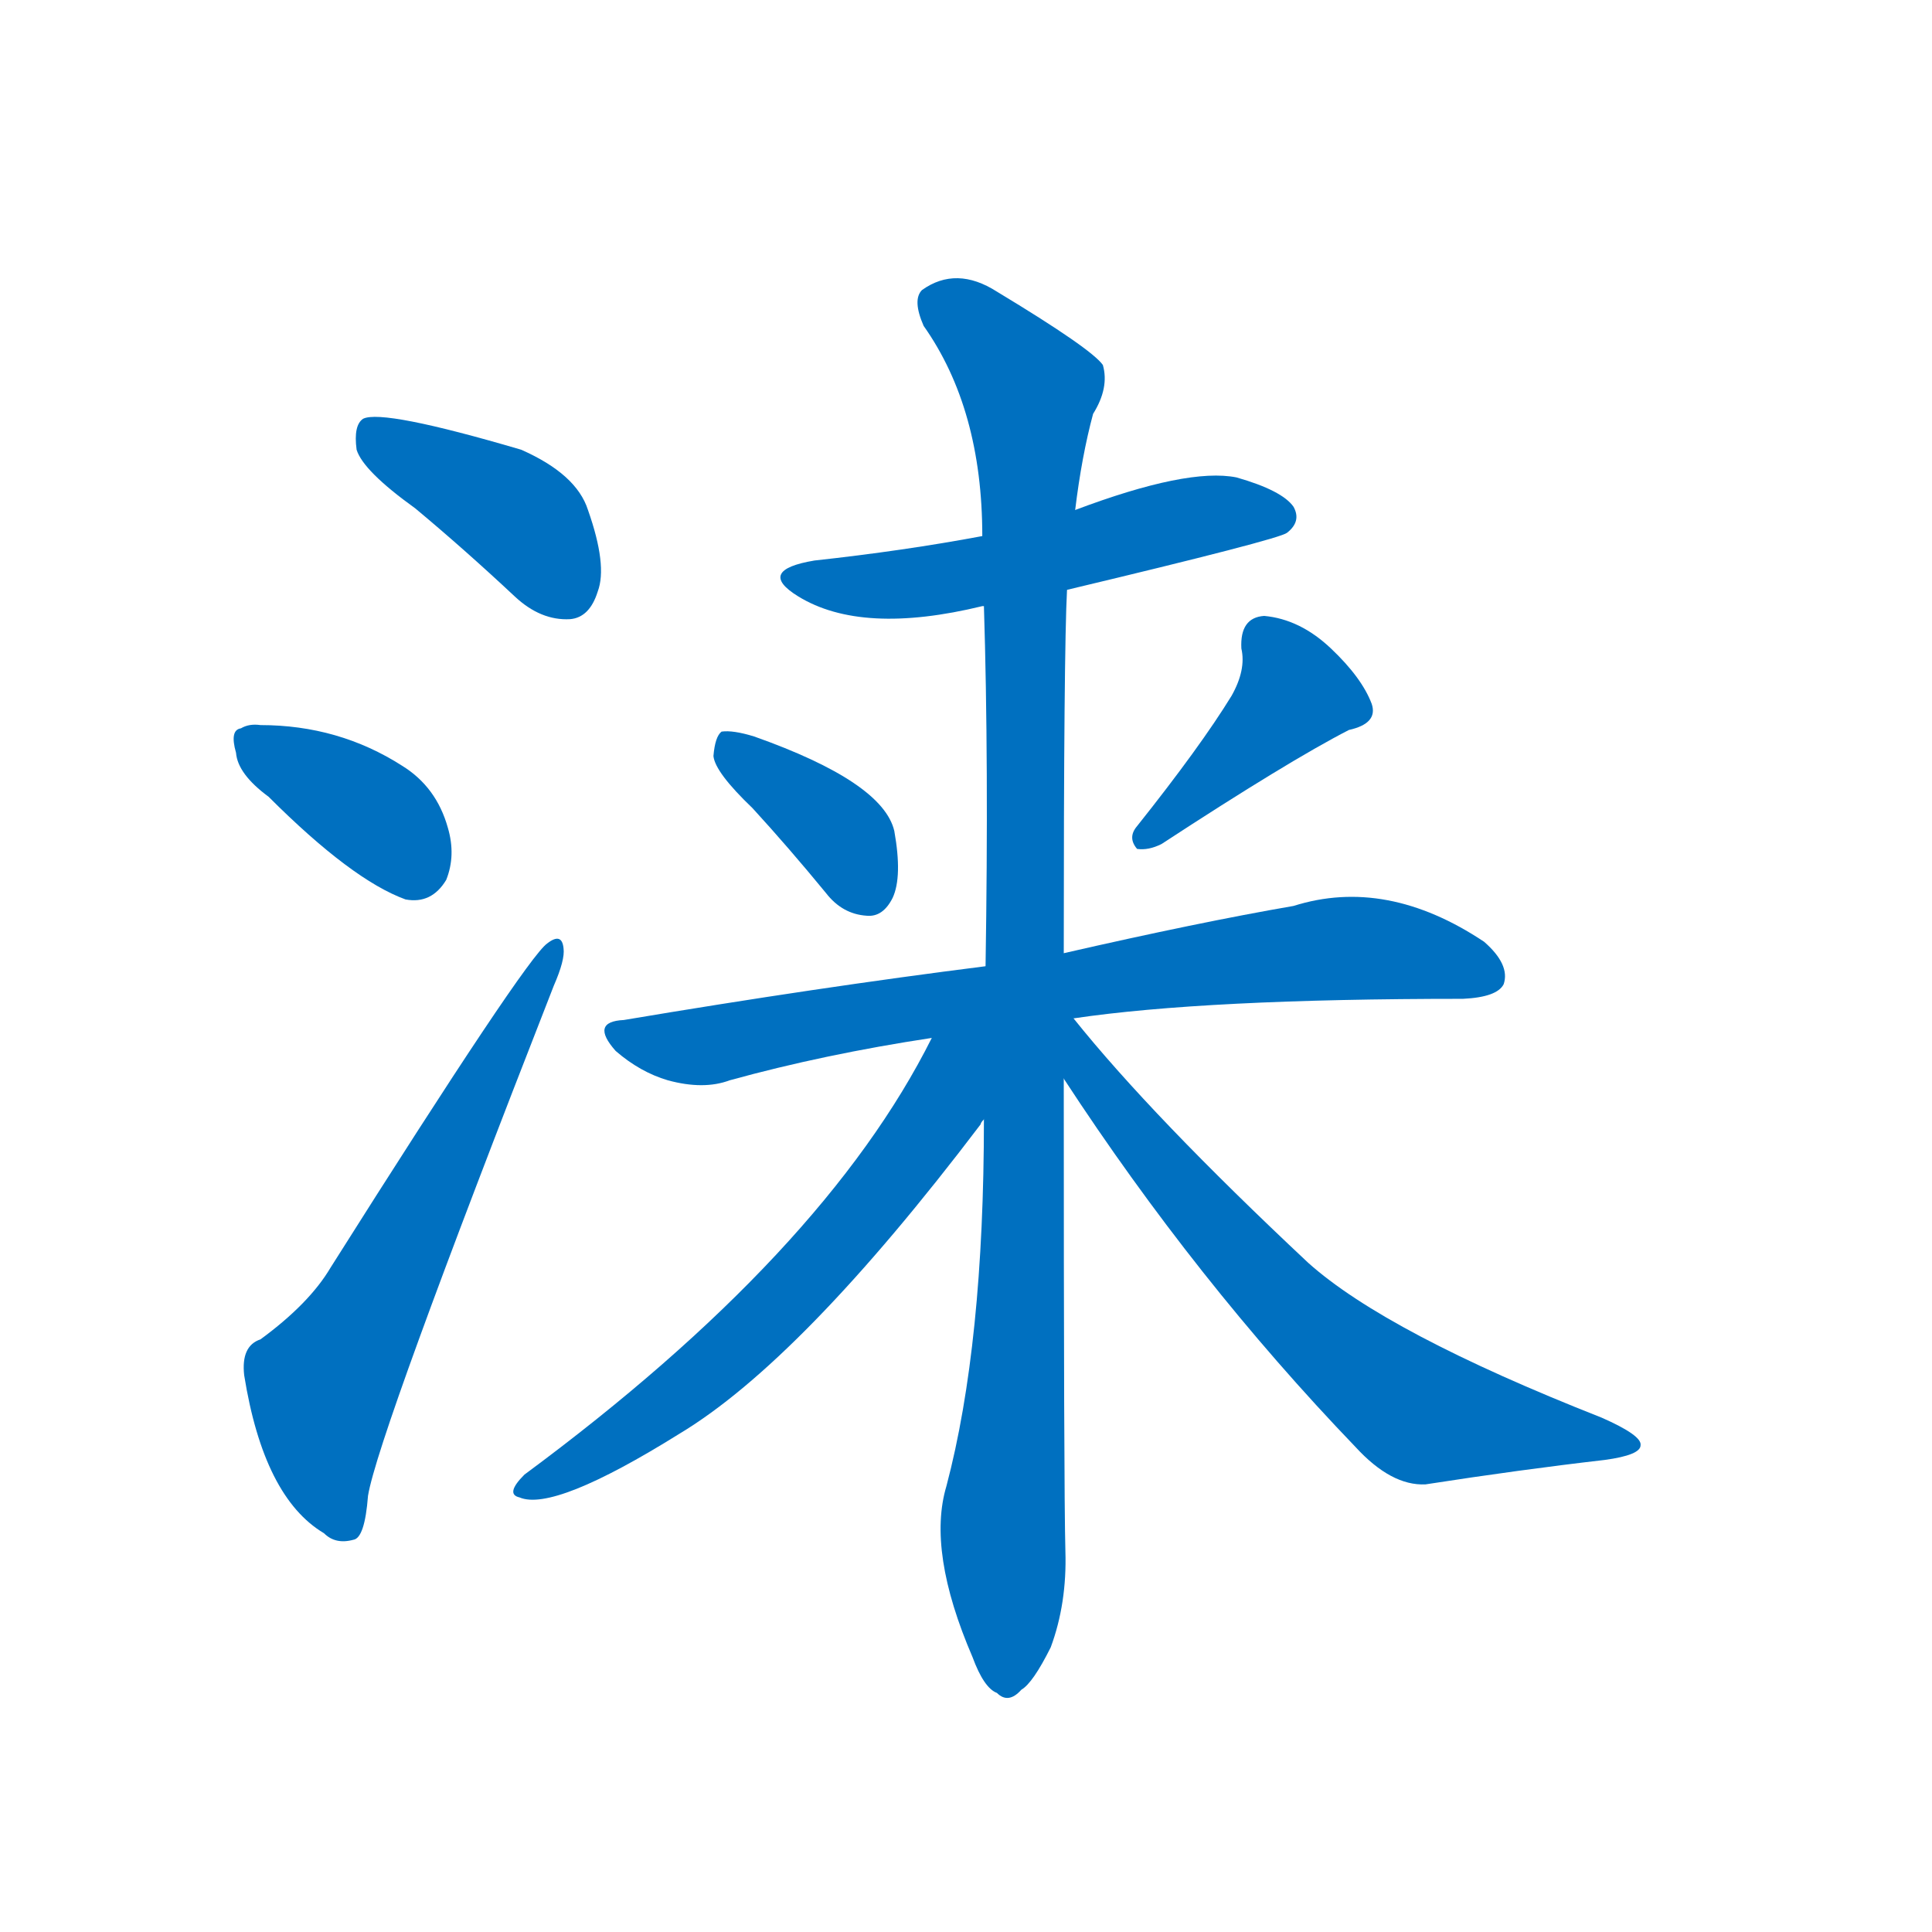 <svg width='83' height='83' >
                                <g transform="translate(3, 70) scale(0.07, -0.07)">
                                    <!-- 先将完整的字以灰色字体绘制完成，层级位于下面 -->
                                                                        <path d="M 212 688 Q 242 663 273 634 Q 289 619 307 620 Q 319 621 324 637 Q 330 653 318 687 Q 311 709 277 724 Q 192 749 180 743 Q 174 739 176 724 Q 180 711 212 688 Z" style="fill: #0070C0;"></path>
                                                                        <path d="M 122 511 Q 173 460 206 448 Q 222 445 231 460 Q 237 475 232 492 Q 225 517 204 530 Q 165 555 117 555 Q 110 556 105 553 Q 98 552 102 538 Q 103 525 122 511 Z" style="fill: #0070C0;"></path>
                                                                        <path d="M 117 178 Q 105 174 107 156 Q 119 81 156 59 Q 163 52 174 55 Q 181 56 183 82 Q 189 119 297 395 Q 304 411 303 418 Q 302 428 293 421 Q 280 412 160 222 Q 147 200 117 178 Z" style="fill: #0070C0;"></path>
                                                                        <path d="M 612 638 Q 742 669 747 673 Q 756 680 751 689 Q 744 699 716 707 Q 686 713 617 687 L 560 671 Q 512 662 457 656 Q 421 650 447 634 Q 486 610 560 628 L 561 628 L 612 638 Z" style="fill: #0070C0;"></path>
                                                                        <path d="M 419 504 Q 441 480 464 452 Q 474 439 489 438 Q 499 437 505 449 Q 511 462 506 490 Q 499 520 420 548 Q 407 552 400 551 Q 396 548 395 536 Q 396 526 419 504 Z" style="fill: #0070C0;"></path>
                                                                        <path d="M 713 573 Q 694 542 655 493 Q 649 486 655 479 Q 662 478 670 482 Q 748 533 785 552 Q 803 556 799 568 Q 793 584 774 602 Q 755 620 733 622 Q 718 621 719 602 Q 722 589 713 573 Z" style="fill: #0070C0;"></path>
                                                                        <path d="M 616 375 Q 697 387 855 387 Q 876 388 880 396 Q 884 408 868 422 Q 808 462 751 444 Q 693 434 610 415 L 562 407 Q 459 394 340 374 Q 319 373 335 355 Q 350 342 367 337 Q 389 331 405 337 Q 463 353 529 363 L 616 375 Z" style="fill: #0070C0;"></path>
                                                                        <path d="M 561 313 Q 561 175 538 88 Q 526 48 554 -17 Q 561 -36 569 -39 Q 576 -46 584 -37 Q 591 -33 602 -11 Q 612 16 611 48 Q 610 85 610 338 L 610 415 Q 610 601 612 638 L 617 687 Q 621 720 628 746 Q 638 762 634 776 Q 627 786 569 821 Q 544 837 523 822 Q 517 816 524 800 Q 560 749 560 671 L 561 628 Q 564 532 562 407 L 561 313 Z" style="fill: #0070C0;"></path>
                                                                        <path d="M 529 363 Q 463 231 279 95 Q 267 83 276 81 Q 297 72 374 120 Q 449 165 559 310 Q 559 311 561 313 C 606 375 550 404 529 363 Z" style="fill: #0070C0;"></path>
                                                                        <path d="M 610 338 Q 691 214 789 112 Q 811 88 832 89 Q 890 98 942 104 Q 964 107 964 113 Q 965 119 940 130 Q 808 182 760 225 Q 664 315 616 375 C 597 398 582 380 610 338 Z" style="fill: #0070C0;"></path>
                                    
                                    
                                                                                                                                                                                                                                                                                                                                                                                                                                                                                                                                                                                                                                                                                                                                                                                                                                                                    </g>
                            </svg>